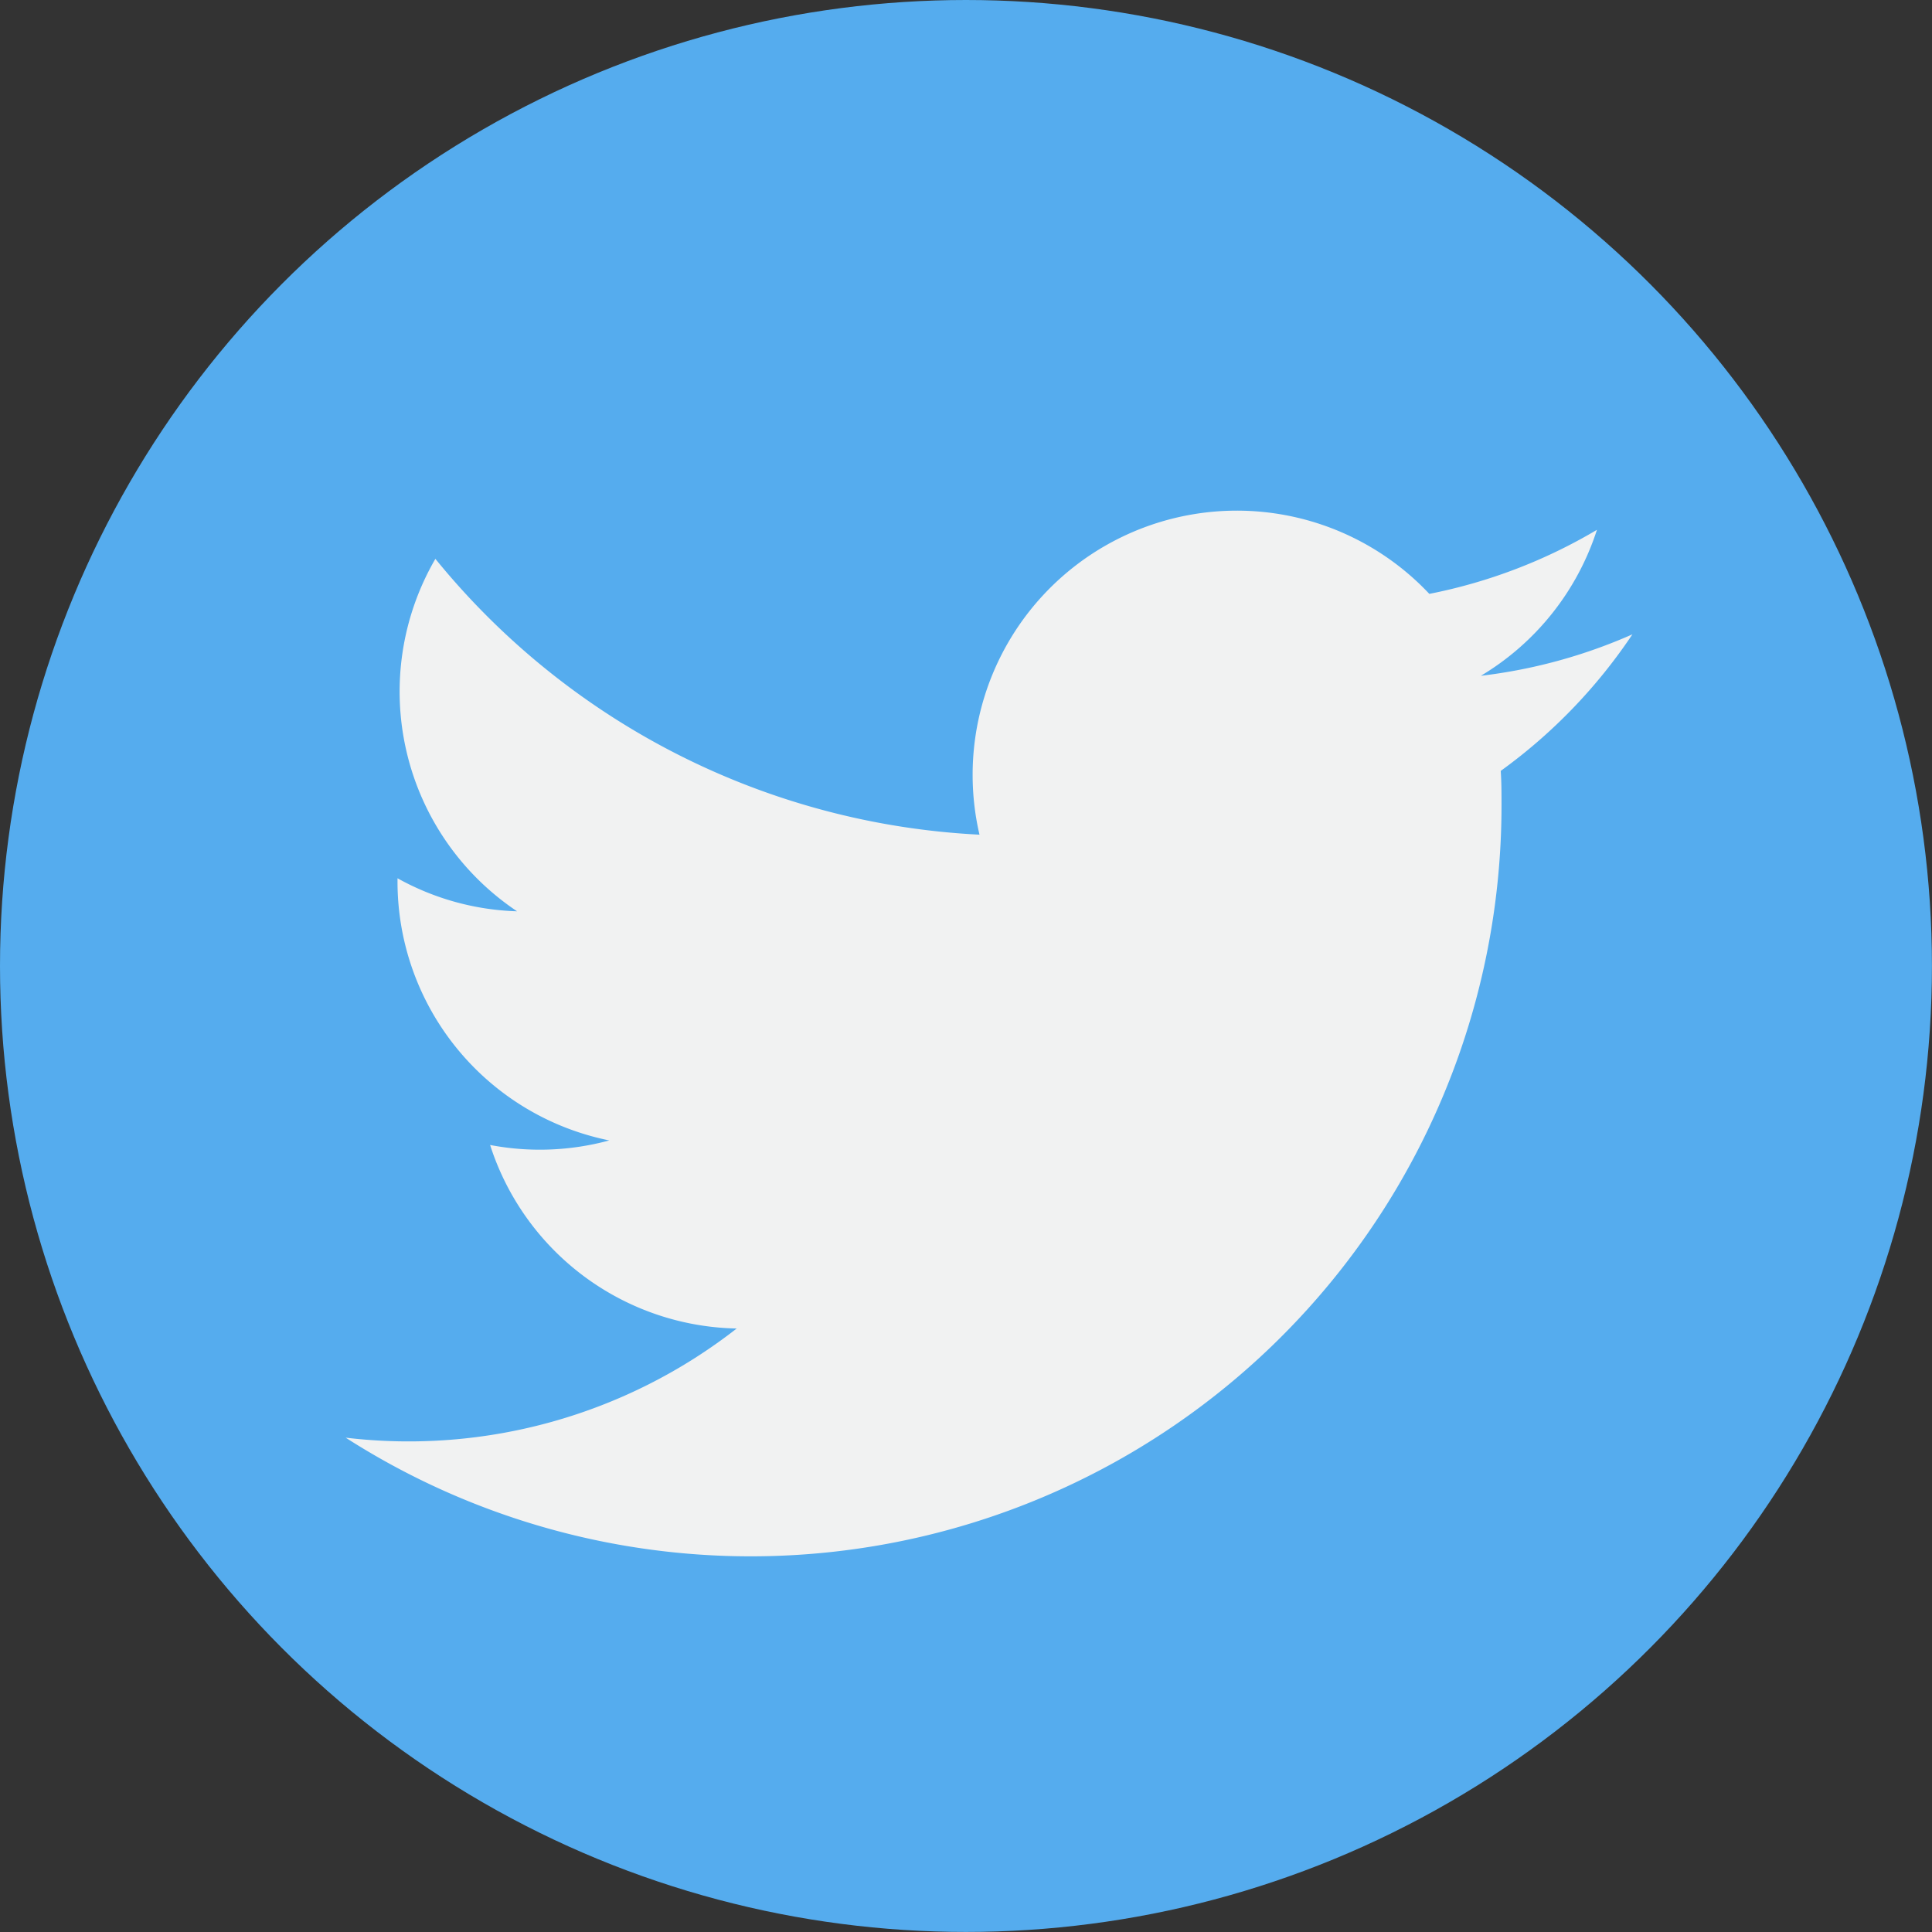 <svg id="twitter" xmlns="http://www.w3.org/2000/svg" width="25" height="25" viewBox="0 0 34.741 34.741">
  <rect x="0" y="0" width="34.741" height="34.741" fill="#333333" stroke="none"/>
  <circle id="Ellipse_6" data-name="Ellipse 6" cx="17.37" cy="17.37" r="17.37" transform="translate(0 0)" fill="#55acee"/>
  <g id="Group_3" data-name="Group 3" transform="translate(6.219 9.18)">
    <path id="Path_61" data-name="Path 61" d="M48.239,36.254A9.47,9.47,0,0,1,45.513,37,4.76,4.76,0,0,0,47.6,34.375a9.5,9.5,0,0,1-3.014,1.152,4.751,4.751,0,0,0-8.089,4.33,13.474,13.474,0,0,1-9.784-4.96,4.752,4.752,0,0,0,1.469,6.338,4.713,4.713,0,0,1-2.15-.594c0,.02,0,.04,0,.06a4.749,4.749,0,0,0,3.808,4.654,4.765,4.765,0,0,1-2.143.082,4.752,4.752,0,0,0,4.434,3.3A9.582,9.582,0,0,1,25.1,50.7,13.5,13.5,0,0,0,45.884,39.324c0-.206,0-.411-.014-.614a9.625,9.625,0,0,0,2.369-2.457Z" transform="translate(-25.103 -34.028)" fill="#f1f2f2"/>
  </g>
</svg>
